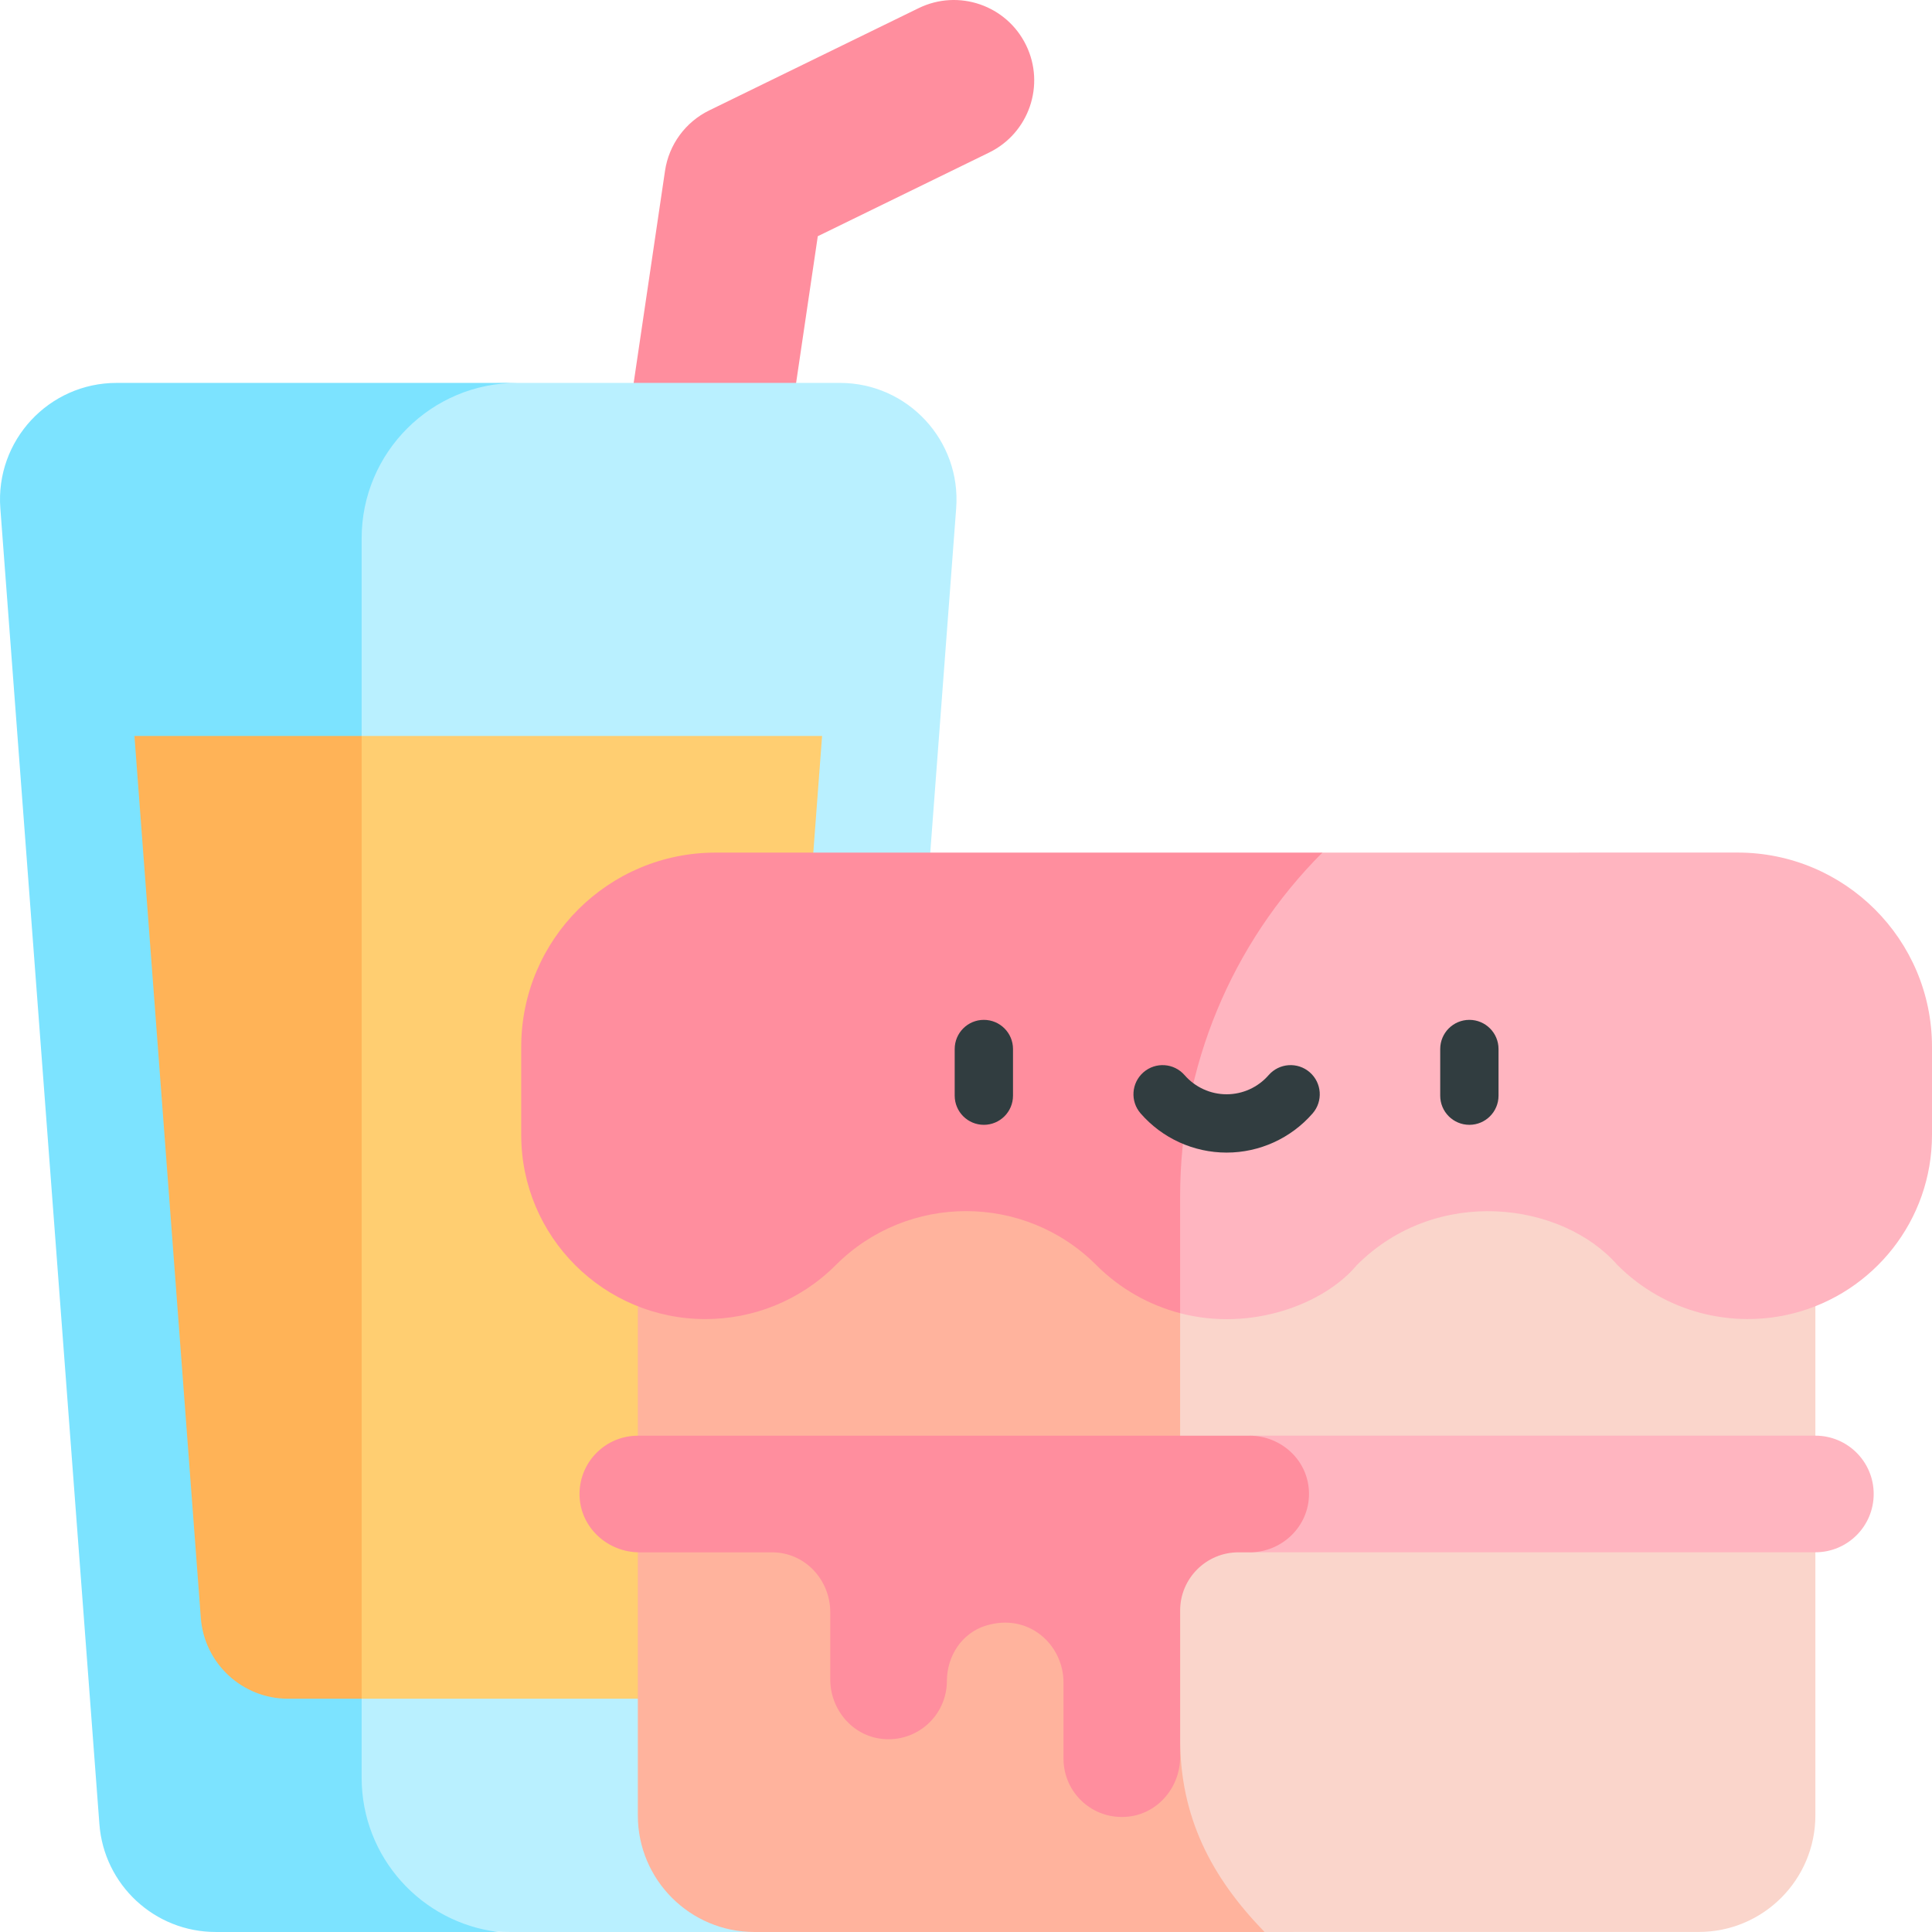 <svg id="Layer_1" enable-background="new 0 0 497 497" height="512" viewBox="0 0 497 497" width="512" xmlns="http://www.w3.org/2000/svg"><g><g><path d="m263.949 11.605c-5.008-10.258-17.385-14.515-27.642-9.504l-53.857 26.298c-6.125 2.991-10.381 8.808-11.378 15.551l-13.636 92.27 20.796 13.78 20.99-13.779 11.151-75.454 44.071-21.52c10.258-5.009 14.513-17.385 9.505-27.642z" fill="#ff8e9e"/><g><path d="m216.058 98.5h-85.028c-32.033 0-58 25.967-58 58v282.494c0 32.033 25.967 58 58 58h59.545c15.695 0 28.737-12.097 29.915-27.748l25.483-338.493c1.31-17.407-12.46-32.253-29.915-32.253z" fill="#b9f0ff"/><path d="m93.03 457.294v-318.794c0-22.091 17.909-40 40-40h-103.028c-17.456 0-31.226 14.846-29.915 32.252l25.483 338.494c1.178 15.651 14.22 27.748 29.915 27.748h72.714c-19.812-2.387-35.169-19.244-35.169-39.7z" fill="#7ce3ff"/></g><g><path d="m194.4 416.183 17.079-226.864h-118.449l-20 18.674v210.38l20 18.621h78.933c11.771 0 21.553-9.073 22.437-20.811z" fill="#ffce71"/><path d="m34.581 189.318 17.079 226.864c.884 11.738 10.665 20.811 22.437 20.811h18.933v-247.675z" fill="#ffb357"/></g></g><g><g><path d="m309.622 269.33-19.41 19.41v186.785l35.105 21.469 111.683-.006c16.568 0 30-13.432 30-30v-197.658c-2.362 0-80.877 0-157.378 0z" fill="#fad5cb"/><path d="m303.581 385.228.003-77.553c0-13.141 2.078-26.067 6.038-38.345-72.553 0-143.294 0-145.541 0v197.67c0 16.568 13.431 30 30 30l131.236-.006c-13.834-14.173-21.736-29.709-21.736-49.665z" fill="#ffb39d"/></g><g><path d="m467 369.318h-145.527v30h145.527c8.284 0 15-6.716 15-15s-6.716-15-15-15z" fill="#ffb5c0"/><path d="m321.473 369.33h-157.392c-8.525 0-15.389 7.111-14.983 15.726.38 8.067 7.33 14.274 15.407 14.274h34.076c8.633 0 15 7.221 15 15.393v17.299c0 7.699 5.641 14.455 13.294 15.299 9.036.998 16.685-6.04 16.706-14.869.015-6.425 3.831-12.328 9.964-14.241 11.068-3.452 20.036 4.9 20.036 14.599v19.605c0 8.847 7.658 15.904 16.706 14.905 7.653-.844 13.294-7.6 13.294-15.299v-37.692c0-8.284 6.715-14.999 14.999-14.999h2.894c8.346 0 15.282-6.705 15.262-15.051-.02-8.6-7.192-14.949-15.263-14.949z" fill="#ff8e9e"/></g><g><path d="m447 219.318-106.822.012-49.966 13.032v92.083l13.371 13.371c18.419 4.836 37.163-2.418 45.474-12.391 20.614-20.613 52.852-16.198 67.036.012 12.221 12.221 29.572 16.446 45.345 12.392.015-.004.03-.008.045-.012 20.427-5.271 35.517-23.819 35.517-45.893v-22.605c0-27.663-22.452-50.001-50-50.001z" fill="#ffb5c0"/><path d="m340.178 219.33h-156.097c-27.614 0-50 22.386-50 50v22.605c0 26.176 21.219 47.395 47.394 47.395 12.129 0 24.258-4.627 33.512-13.881l.01-.012c18.508-18.508 48.517-18.508 67.025 0l.01.012c6.185 6.184 13.658 10.295 21.551 12.367v-30.141c.001-33.135 13.164-64.914 36.595-88.345z" fill="#ff8e9e"/></g></g><g fill="#313d40"><path d="m253.092 262.356c-4.142 0-7.5 3.357-7.5 7.5v12c0 4.143 3.358 7.5 7.5 7.5s7.5-3.357 7.5-7.5v-12c0-4.142-3.358-7.5-7.5-7.5z"/><path d="m377.99 262.356c-4.143 0-7.5 3.357-7.5 7.5v12c0 4.143 3.357 7.5 7.5 7.5s7.5-3.357 7.5-7.5v-12c0-4.142-3.358-7.5-7.5-7.5z"/><path d="m336.933 275.845c-3.122-2.722-7.86-2.396-10.582.727-2.729 3.132-6.67 4.929-10.811 4.929s-8.08-1.796-10.81-4.928c-2.721-3.123-7.459-3.449-10.581-.728-3.123 2.721-3.448 7.459-.727 10.581 5.579 6.402 13.64 10.074 22.118 10.074s16.539-3.672 22.119-10.073c2.721-3.122 2.397-7.861-.726-10.582z"/></g></g></svg>